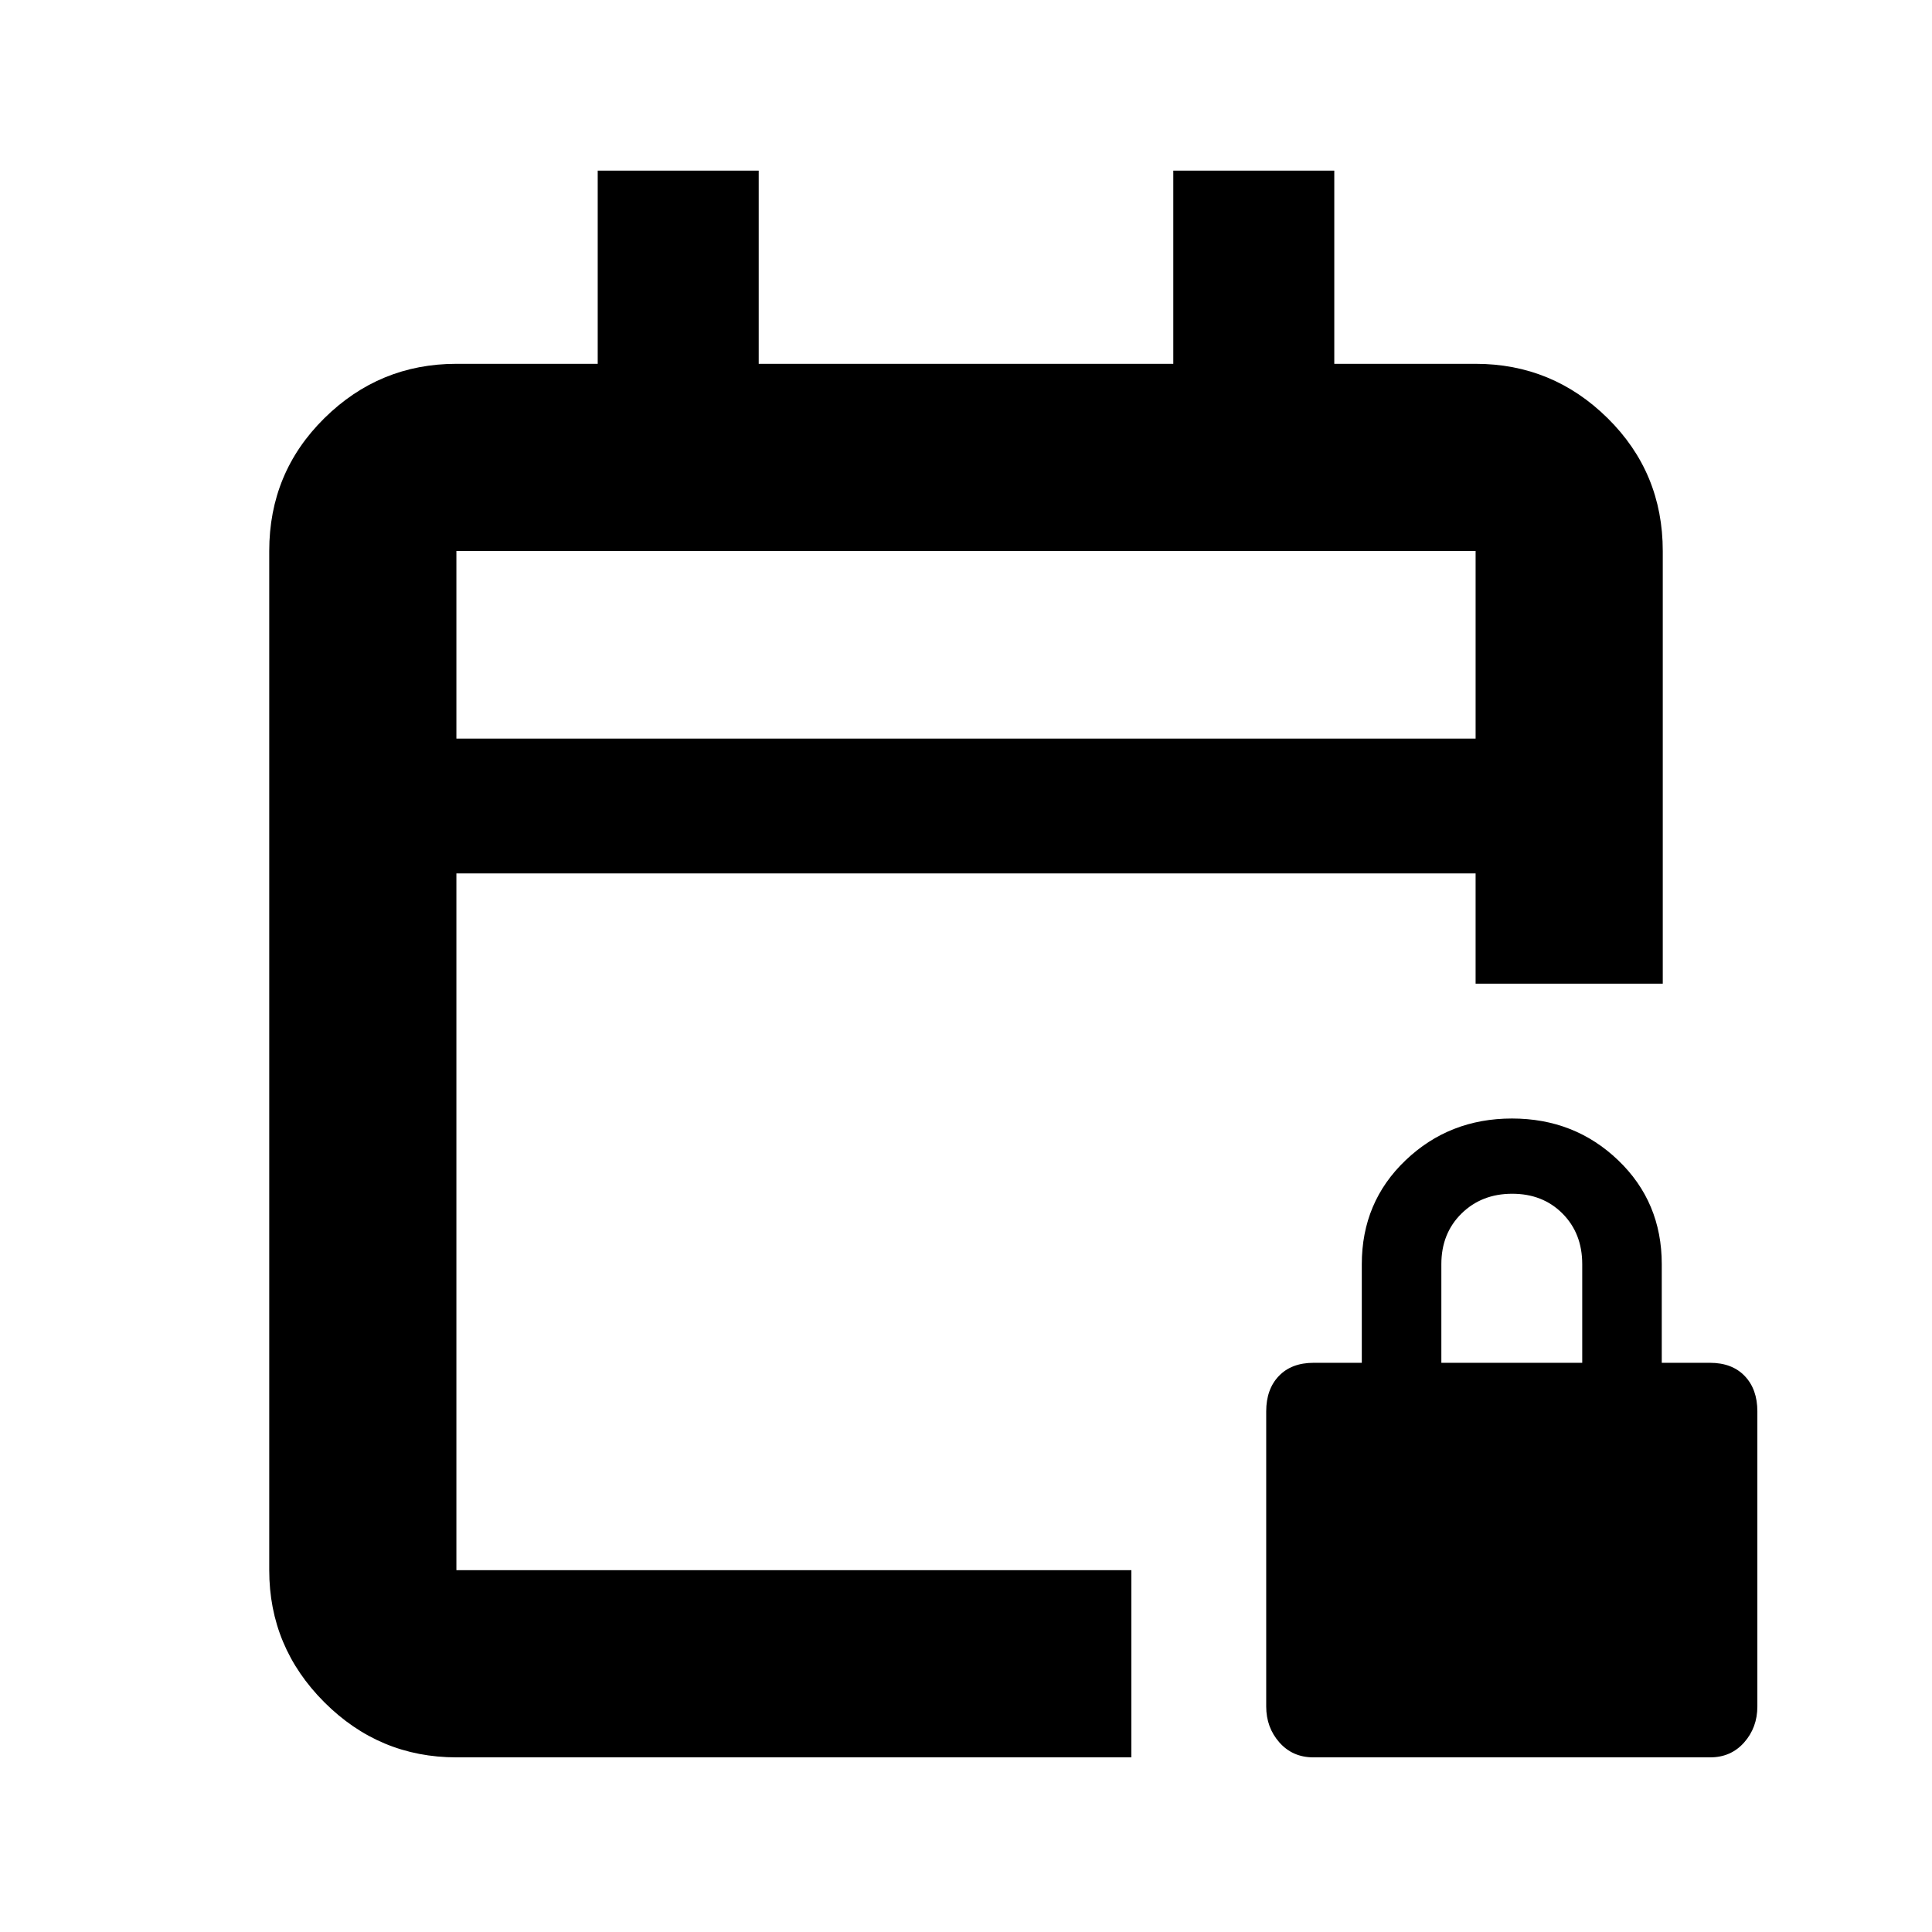 <svg xmlns="http://www.w3.org/2000/svg" height="20" viewBox="0 -960 960 960" width="20"><path d="M226.78-86.78q-38.24 0-65.62-27.38-27.38-27.38-27.38-65.62v-506.44q0-38.94 27.38-65.97t65.62-27.03H297v-96h80v96h206v-96h80v96h70.22q38.24 0 65.62 27.03 27.38 27.03 27.38 65.97v215h-93V-526H226.78v346.22h335.39v93H226.78Zm0-506.22h506.44v-93.22H226.78V-593Zm0 0v-93.22V-593ZM652.6-86.78q-10.31 0-16.87-7.41-6.56-7.41-6.56-17.88V-258.7q0-11.01 6.28-17.57 6.28-6.56 17.29-6.56h23.93v-49q0-30.89 21.76-51.64t52.86-20.75q31.1 0 52.77 20.75 21.66 20.75 21.66 51.64v49h23.93q11.02 0 17.29 6.56 6.28 6.56 6.28 17.57v146.63q0 10.47-6.56 17.88-6.56 7.41-16.86 7.41H652.6Zm63.6-196.05h70v-49q0-15.3-9.79-25.15-9.79-9.85-25-9.85t-25.21 9.85q-10 9.85-10 25.15v49Z"/></svg>